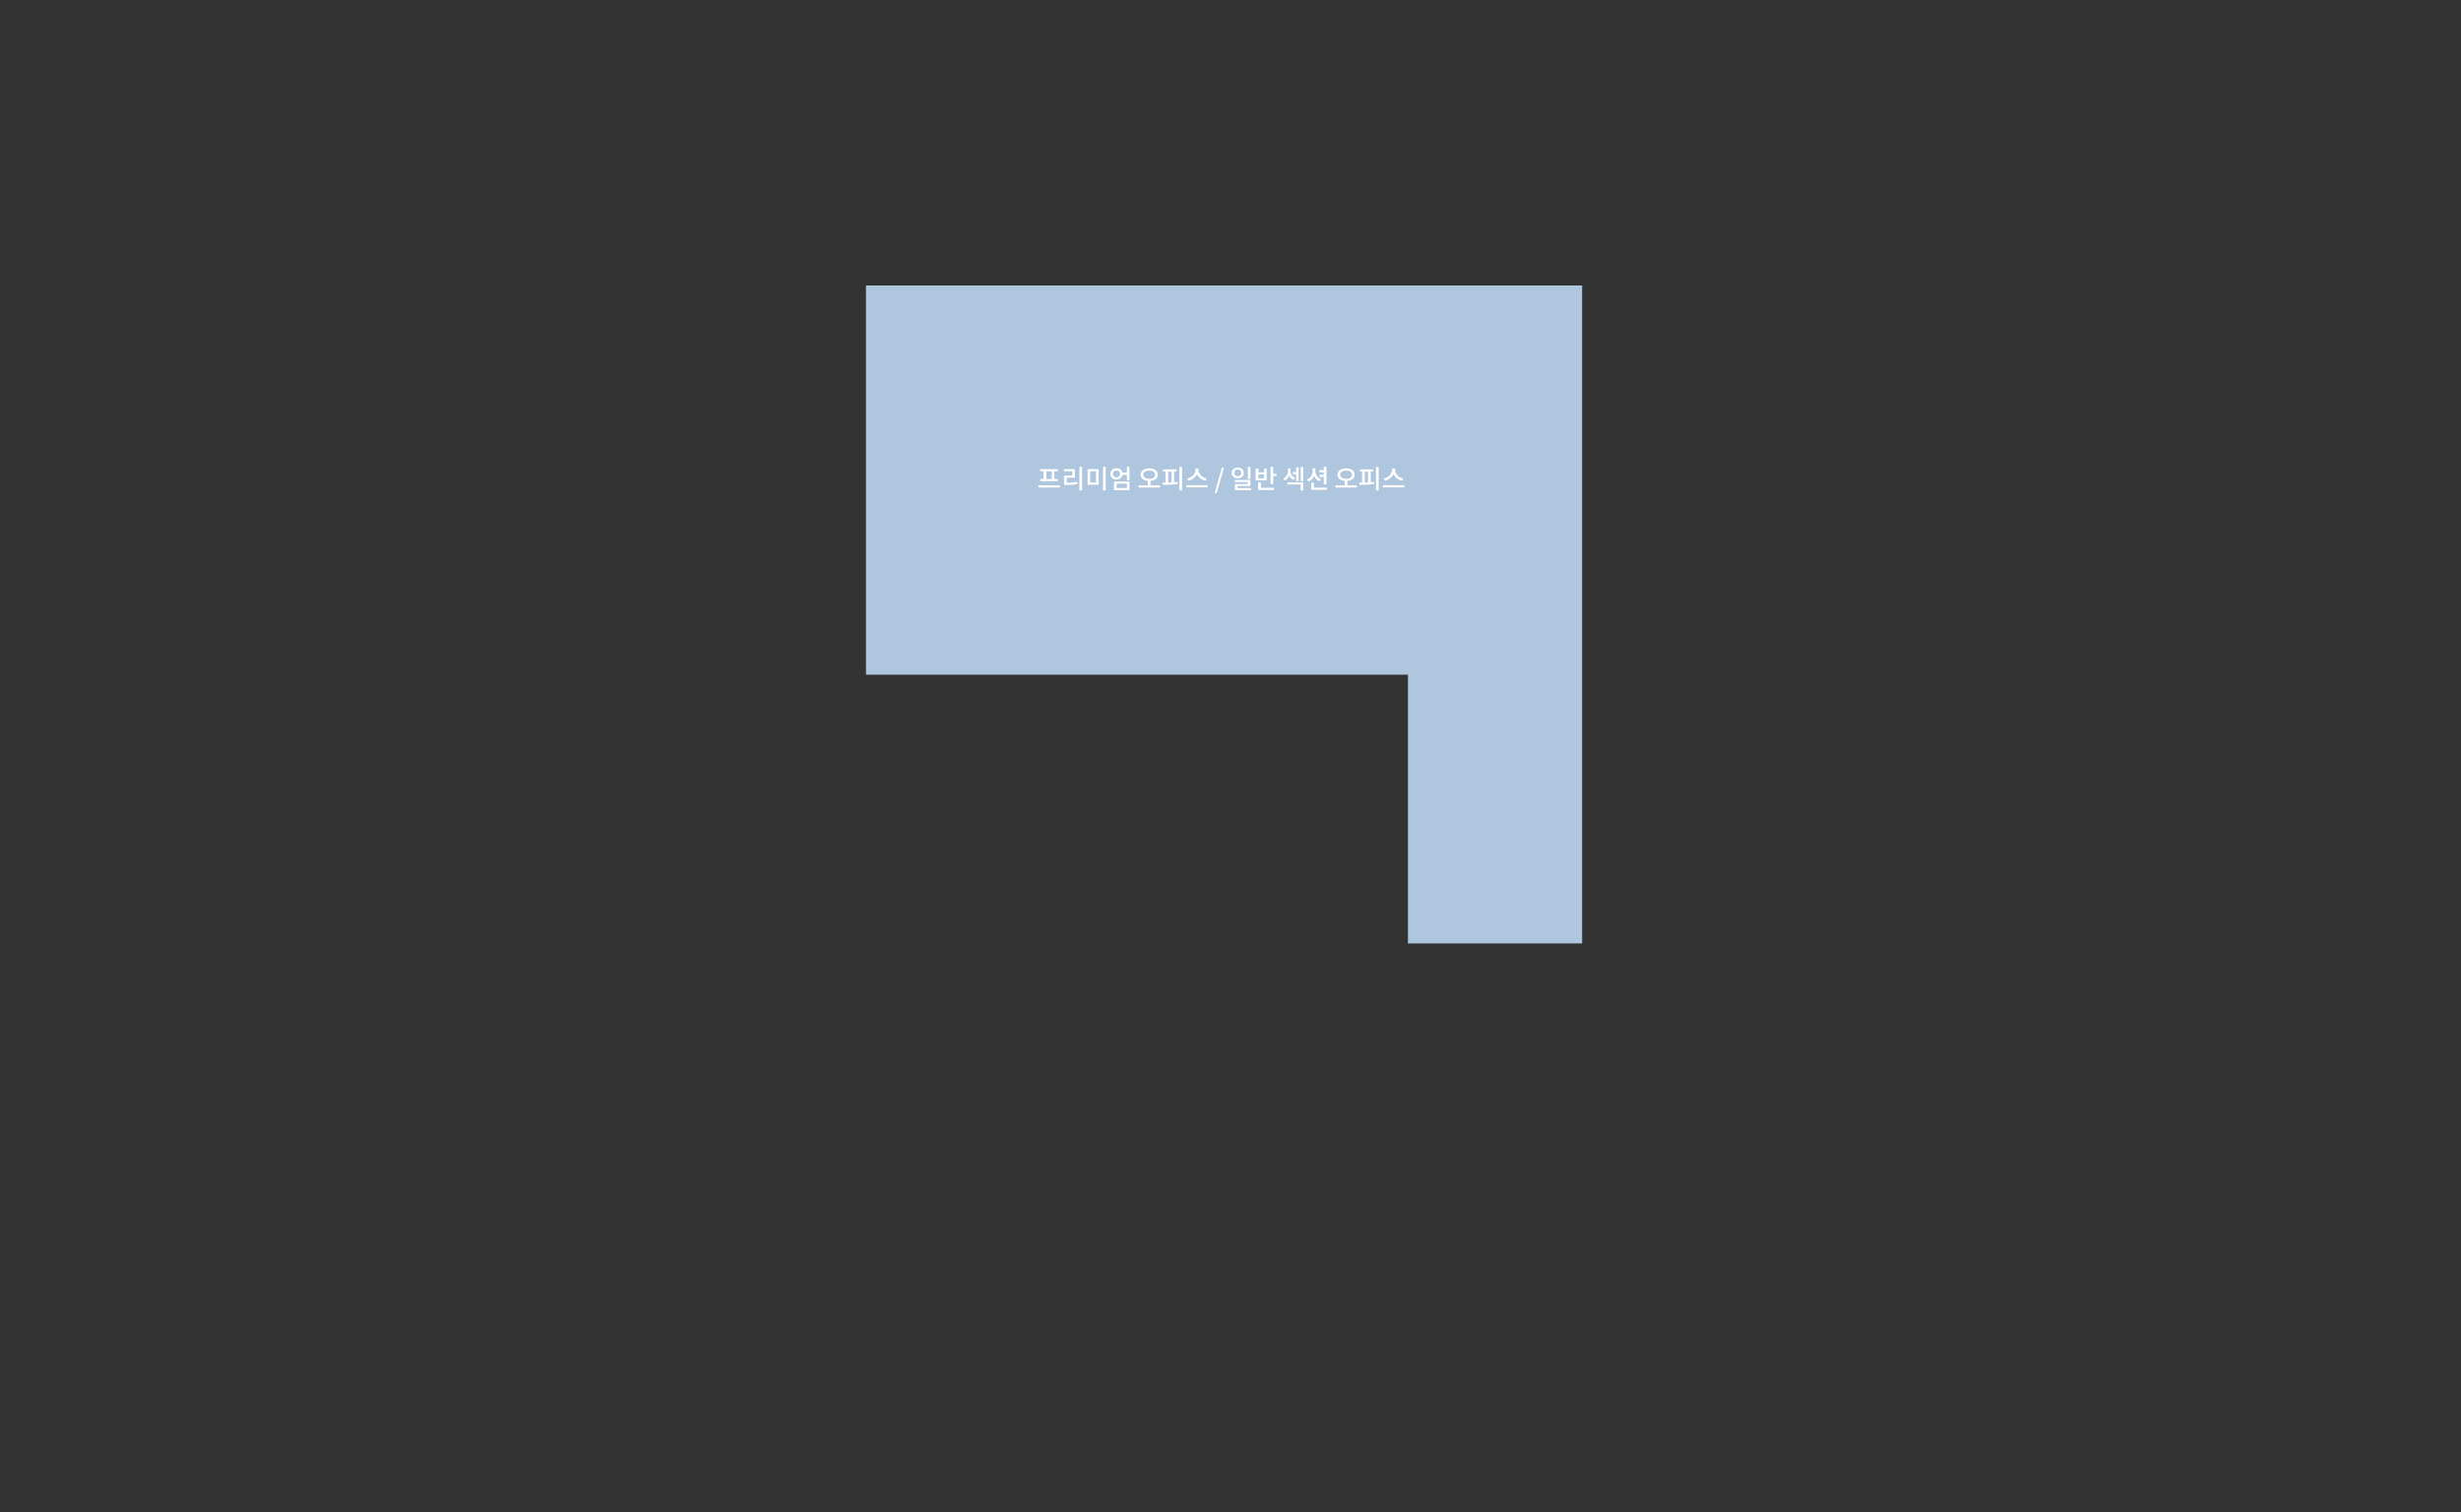 <svg xmlns="http://www.w3.org/2000/svg" xmlns:xlink="http://www.w3.org/1999/xlink" viewBox="0 0 760 467"><rect x="0" y="0" width="760" height="467" fill="#333333" stroke="none"/><defs><style>.cls-1{fill:none;}.cls-2{isolation:isolate;}.cls-3{mix-blend-mode:multiply;}.cls-4{clip-path:url(#clip-path);}.cls-5{fill:#afc6df;}.cls-6{fill:#fff;}</style><clipPath id="clip-path" transform="translate(1215 -400)"><rect class="cls-1" x="-947.57" y="488.15" width="221.16" height="203.2"/></clipPath></defs><title>architecture2-rig2</title><g class="cls-2"><g id="BG_FOOTER_CONTENTS_Image" data-name="BG + FOOTER + CONTENTS Image"><g class="cls-3"><g class="cls-4"><polygon class="cls-5" points="267.43 88.15 488.6 88.15 488.6 291.35 434.8 291.35 434.8 208.37 420.15 208.37 267.43 208.37 267.43 88.15"/></g></g><path class="cls-6" d="M-887.7,549.89v.68h-6.58v-.68Zm-5-4.33h-1.07v-.67h5.45v.67h-1.07v2.37h1.05v.67h-5.41v-.67h1Zm2.5,0h-1.67v2.37h1.67Z" transform="translate(1215 -400)"/><path class="cls-6" d="M-885.58,549.07a20.85,20.85,0,0,0,3.3-.25l.09.67a20,20,0,0,1-3.6.26h-.62v-2.87h2.53v-1.35h-2.54v-.67h3.38v2.69h-2.53Zm4.74-4.87v7.28h-.83V544.2Z" transform="translate(1215 -400)"/><path class="cls-6" d="M-875.73,544.89v4.79h-3.4v-4.79Zm-2.59.66V549h1.78v-3.47Zm4.77-1.35v7.27h-.83V544.2Z" transform="translate(1215 -400)"/><path class="cls-6" d="M-866.21,544.21v4.14H-867v-1.69h-1.34a1.77,1.77,0,0,1-1.85,1.41,1.75,1.75,0,0,1-1.89-1.74,1.75,1.75,0,0,1,1.89-1.73,1.79,1.79,0,0,1,1.85,1.37H-867v-1.77Zm-2.92,2.13a1,1,0,0,0-1.1-1,1,1,0,0,0-1.09,1,1,1,0,0,0,1.09,1.05A1,1,0,0,0-869.13,546.34Zm-1.84,2.37h4.76v2.66H-871Zm.81,2H-867v-1.35h-3.14Z" transform="translate(1215 -400)"/><path class="cls-6" d="M-856.81,549.89v.67h-6.57v-.67h2.86v-1.39c-1.32-.12-2.25-.85-2.25-1.93s1.12-1.94,2.66-1.94,2.66.76,2.66,1.94-.93,1.81-2.26,1.93v1.38Zm-3.29-2c1.08,0,1.85-.5,1.85-1.28s-.78-1.28-1.85-1.28-1.86.5-1.86,1.28S-861.18,547.86-860.1,547.86Z" transform="translate(1215 -400)"/><path class="cls-6" d="M-852.39,548.94c.36,0,.71-.06,1.06-.1l0,.61a28.93,28.93,0,0,1-4.58.28l-.09-.68h.92v-3.43h-.72v-.67h4.09v.67h-.72Zm-1.84.09,1,0v-3.38h-1Zm4.28-4.82v7.26h-.83v-7.26Z" transform="translate(1215 -400)"/><path class="cls-6" d="M-842.06,549.85v.68h-6.57v-.68Zm-.64-1.41a3.79,3.79,0,0,1-2.67-2,3.79,3.79,0,0,1-2.67,2l-.35-.68a3,3,0,0,0,2.59-2.53v-.55h.88v.55a3,3,0,0,0,2.59,2.53Z" transform="translate(1215 -400)"/><path class="cls-6" d="M-837.67,544.44h.64l-2.23,7.85h-.64Z" transform="translate(1215 -400)"/><path class="cls-6" d="M-832.77,547.71a1.72,1.72,0,0,1-1.89-1.63,1.72,1.72,0,0,1,1.89-1.64,1.73,1.73,0,0,1,1.91,1.64A1.73,1.73,0,0,1-832.77,547.71Zm0-.67a1,1,0,0,0,1.11-1,1,1,0,0,0-1.11-1,1,1,0,0,0-1.09,1A1,1,0,0,0-832.77,547Zm4.16,3.68v.65h-5v-1.9h3.92v-.6h-3.93v-.65h4.75v1.86h-3.92v.64Zm-.22-2.83h-.83V544.2h.83Z" transform="translate(1215 -400)"/><path class="cls-6" d="M-823.82,548.37h-3.42v-3.64h.83v1.13h1.77v-1.13h.82Zm-1.77,2.28h4v.67h-4.88V549h.83Zm.95-4.14h-1.77v1.2h1.77Zm3.84-.16V547h-1v2.51h-.83v-5.32h.83v2.13Z" transform="translate(1215 -400)"/><path class="cls-6" d="M-815.55,548.23a2.53,2.53,0,0,1-1.3-1.36,2.71,2.71,0,0,1-1.41,1.52l-.44-.62a2.49,2.49,0,0,0,1.44-2.21v-.93h.8v.93a2.21,2.21,0,0,0,1.35,2Zm-1.89.74h4.91v2.5h-.83v-1.84h-4.09Zm2.7-2.51h-1v-.67h1v-1.44h.78v4.2h-.78Zm2.21-2.24v4.39h-.79v-4.39Z" transform="translate(1215 -400)"/><path class="cls-6" d="M-807.55,548.61a3.05,3.05,0,0,1-1.64-1.69,3.06,3.06,0,0,1-1.74,1.79l-.45-.65a2.67,2.67,0,0,0,1.76-2.54v-.9h.84v.9a2.61,2.61,0,0,0,1.69,2.45Zm2.36,2v.67h-4.89v-2.24h.83v1.57Zm-1-3.31h-1.35v-.67h1.35v-.78h-1.35v-.67h1.35v-1h.83v5.39h-.83Z" transform="translate(1215 -400)"/><path class="cls-6" d="M-796,549.89v.67h-6.57v-.67h2.86v-1.39c-1.32-.12-2.25-.85-2.25-1.93s1.12-1.94,2.66-1.94,2.66.76,2.66,1.94-.93,1.81-2.26,1.93v1.38Zm-3.29-2c1.08,0,1.85-.5,1.85-1.28s-.78-1.28-1.85-1.28-1.86.5-1.86,1.28S-800.33,547.86-799.25,547.86Z" transform="translate(1215 -400)"/><path class="cls-6" d="M-791.68,548.94c.36,0,.71-.06,1.06-.1l0,.61a28.93,28.93,0,0,1-4.58.28l-.09-.68h.92v-3.43H-795v-.67H-791v.67h-.72Zm-1.84.09,1,0v-3.38h-1Zm4.28-4.82v7.26h-.83v-7.26Z" transform="translate(1215 -400)"/><path class="cls-6" d="M-781.35,549.85v.68h-6.57v-.68Zm-.64-1.41a3.79,3.79,0,0,1-2.67-2,3.79,3.79,0,0,1-2.67,2l-.35-.68a3,3,0,0,0,2.59-2.53v-.55h.88v.55a3,3,0,0,0,2.59,2.53Z" transform="translate(1215 -400)"/><rect class="cls-1" width="760" height="467"/></g></g></svg>